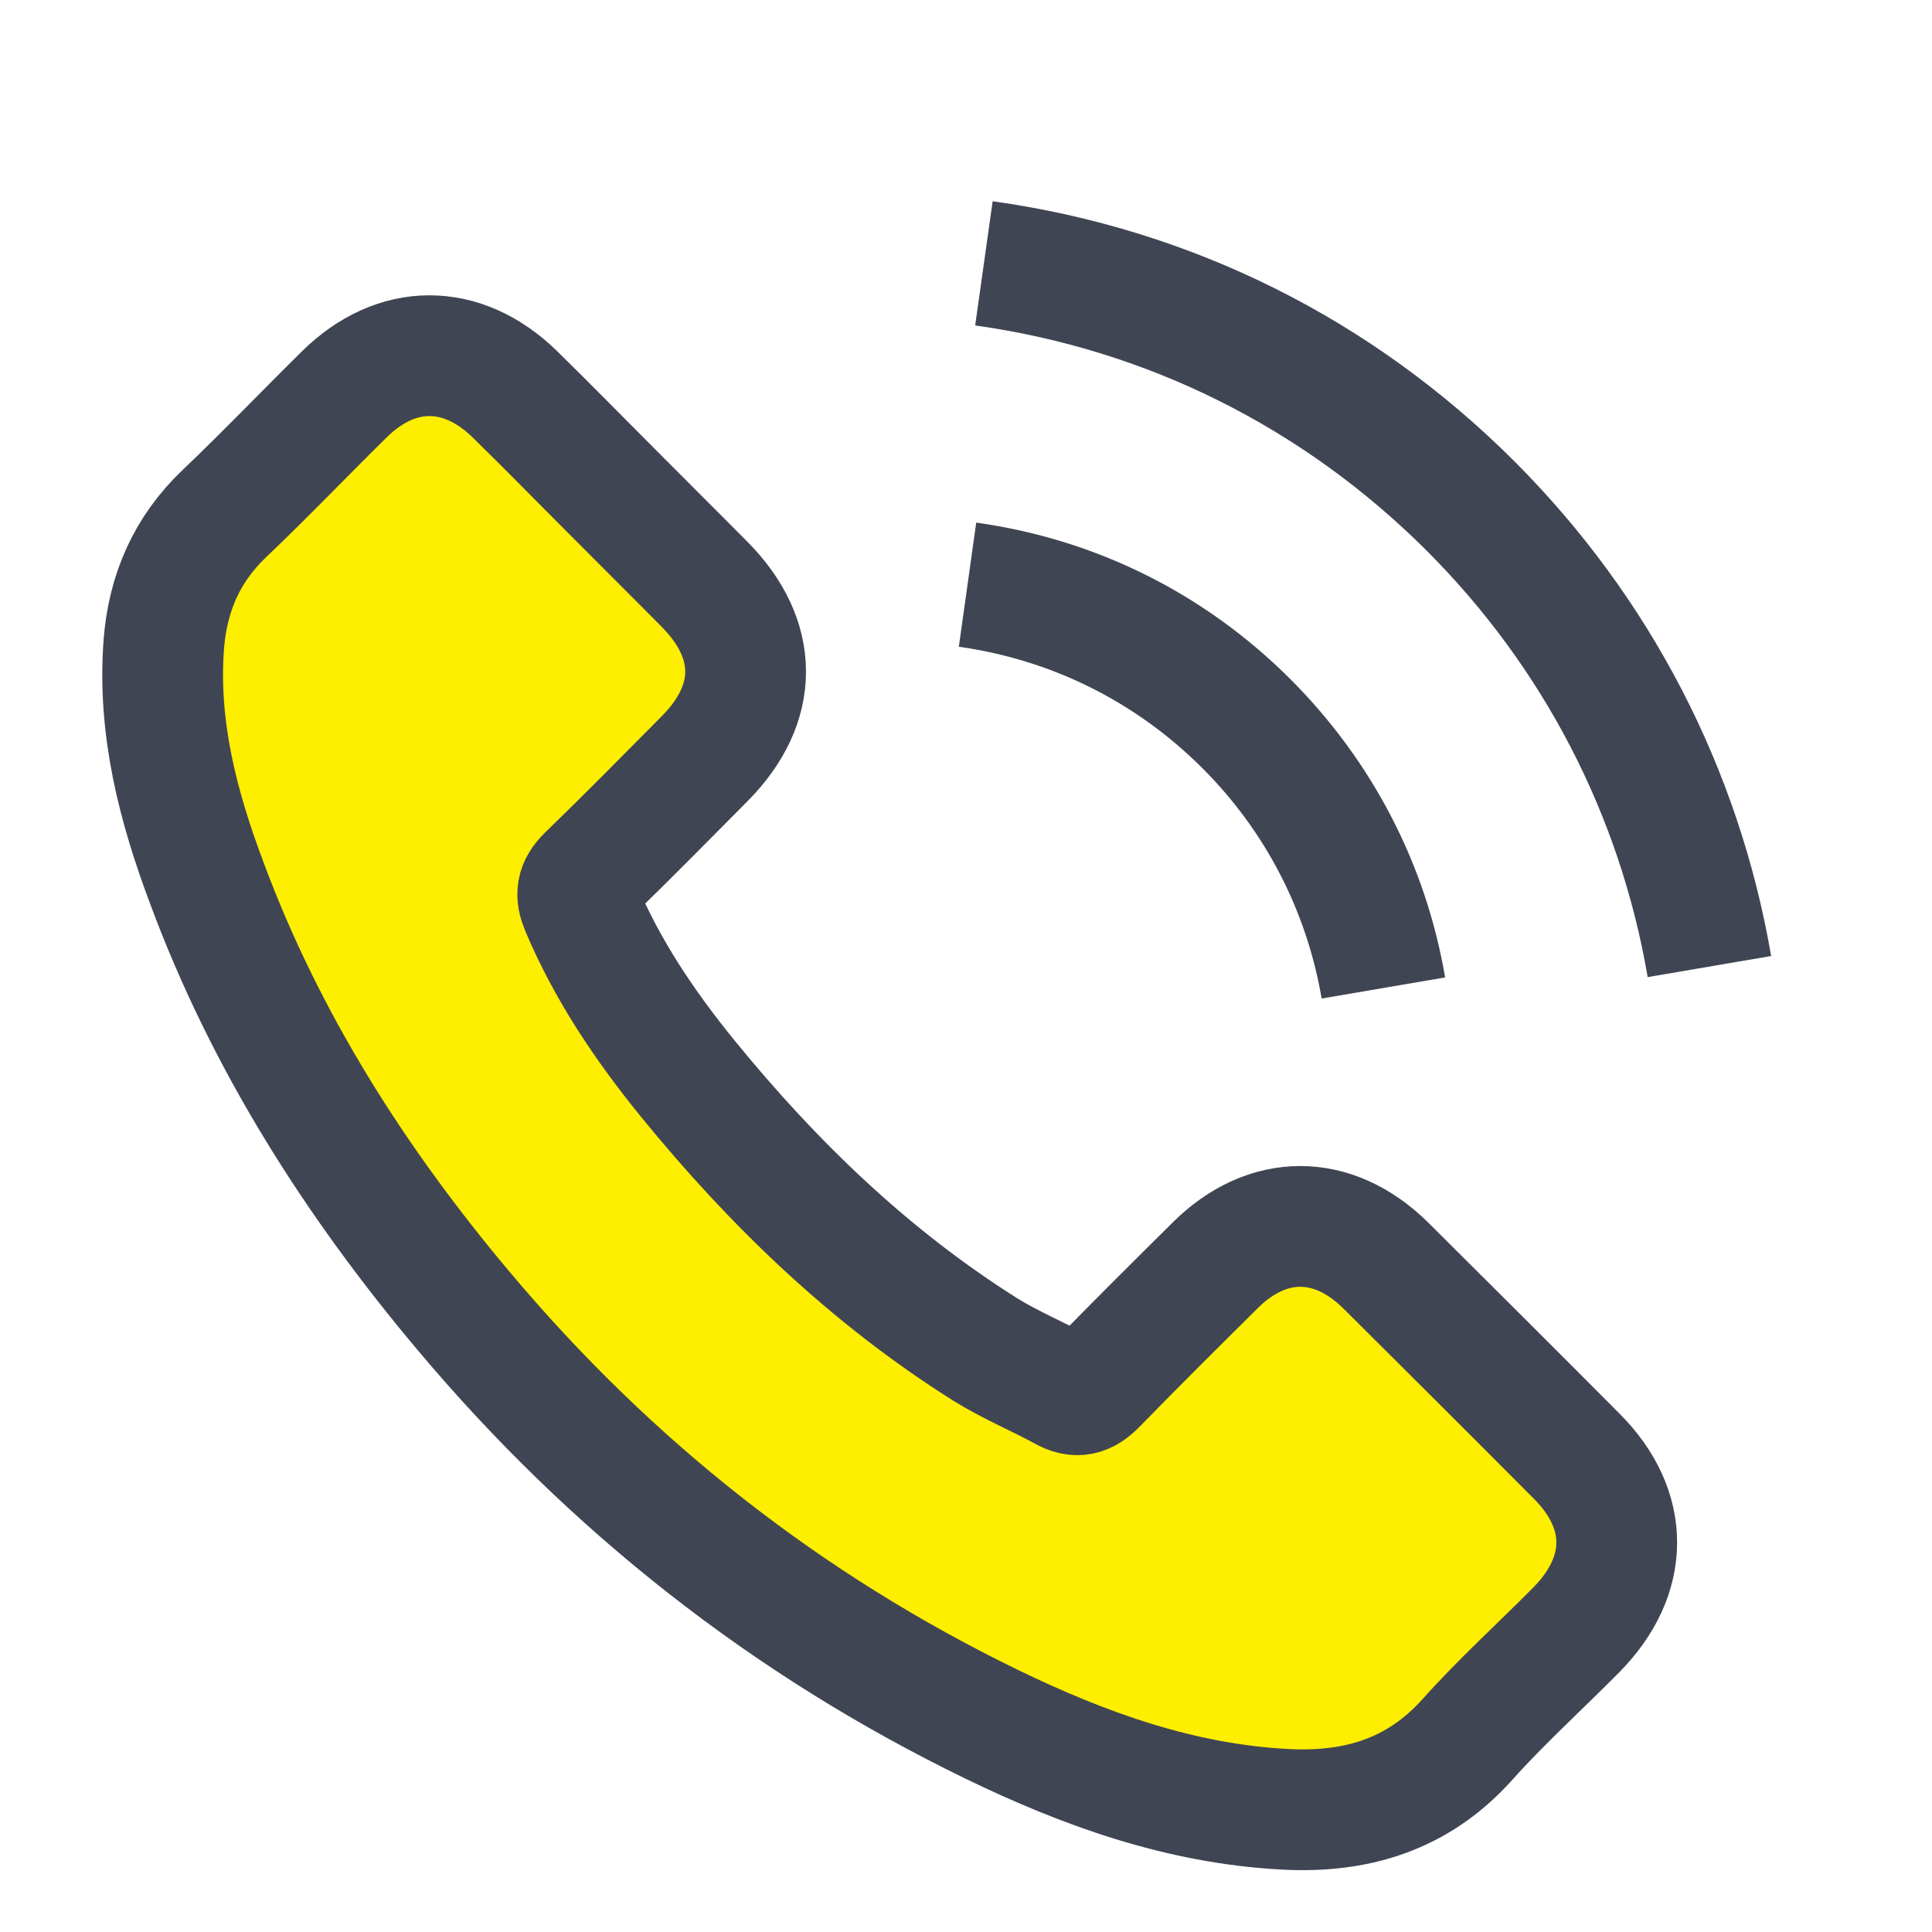 <svg width="24" height="24" viewBox="0 0 24 24" fill="none" xmlns="http://www.w3.org/2000/svg">
<path d="M16.418 12.404L17.952 12.142C17.711 10.733 17.046 9.456 16.035 8.442C14.967 7.373 13.615 6.7 12.127 6.492L11.911 8.034C13.062 8.196 14.11 8.716 14.938 9.544C15.719 10.325 16.231 11.315 16.418 12.404Z" fill="#404553"/>
<path d="M18.817 5.735C17.046 3.964 14.805 2.845 12.331 2.5L12.114 4.043C14.252 4.342 16.189 5.311 17.719 6.837C19.171 8.288 20.123 10.122 20.468 12.138L22.002 11.876C21.599 9.54 20.497 7.419 18.817 5.735Z" fill="#404553"/>
<path d="M17.212 15.718C16.559 15.074 15.744 15.074 15.096 15.718C14.601 16.209 14.106 16.7 13.62 17.199C13.486 17.336 13.374 17.365 13.212 17.273C12.892 17.099 12.551 16.957 12.243 16.766C10.809 15.864 9.607 14.704 8.543 13.398C8.015 12.749 7.545 12.055 7.216 11.273C7.15 11.115 7.162 11.011 7.291 10.883C7.786 10.404 8.268 9.914 8.755 9.423C9.432 8.741 9.432 7.943 8.751 7.257C8.364 6.866 7.977 6.483 7.59 6.093C7.191 5.693 6.796 5.29 6.393 4.895C5.74 4.259 4.925 4.259 4.277 4.899C3.778 5.39 3.299 5.893 2.792 6.375C2.322 6.82 2.085 7.365 2.035 8.001C1.956 9.036 2.21 10.014 2.568 10.966C3.299 12.937 4.414 14.687 5.765 16.292C7.59 18.463 9.769 20.18 12.318 21.419C13.466 21.976 14.655 22.404 15.948 22.475C16.838 22.525 17.611 22.3 18.231 21.606C18.655 21.132 19.133 20.7 19.582 20.246C20.247 19.573 20.252 18.758 19.59 18.093C18.8 17.298 18.006 16.508 17.212 15.718Z" fill="#FEEE00" stroke="#404553" stroke-width="1.5"/>
</svg>

